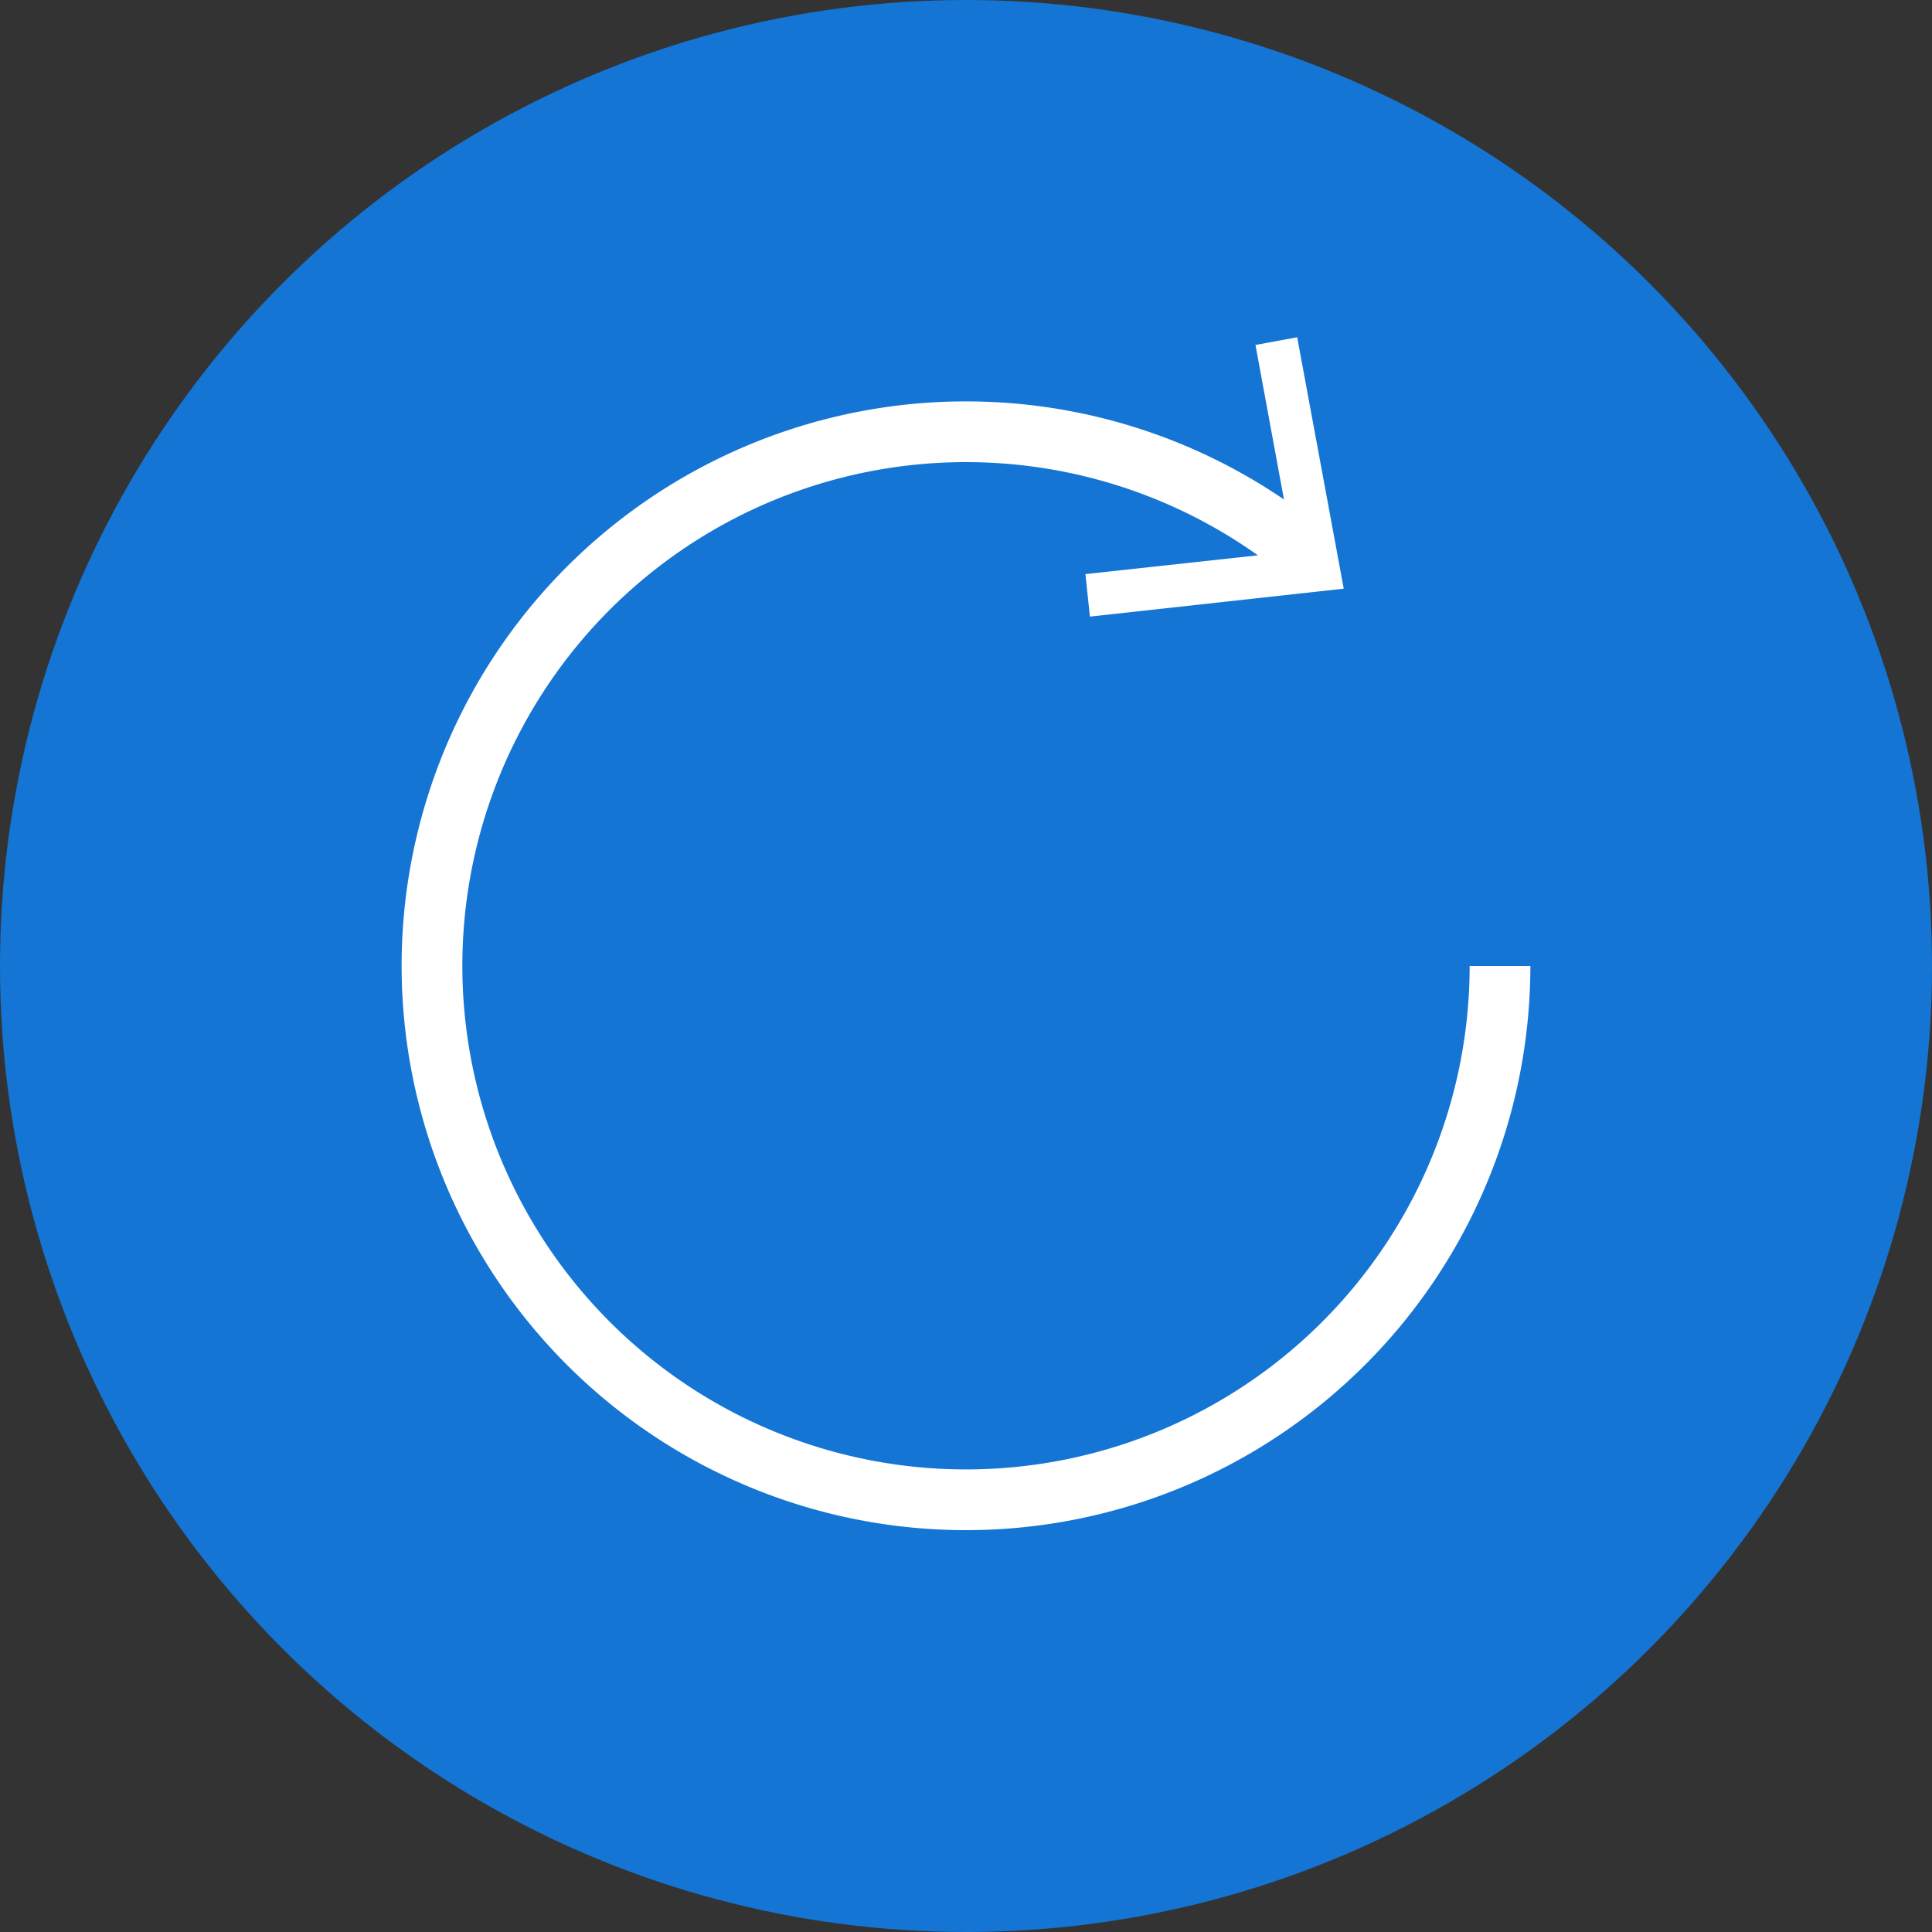 <svg xmlns="http://www.w3.org/2000/svg" viewBox="0 0 47.72 47.72"><rect x="0" y="0" width="47.72" height="47.72" fill="#333333" stroke="none"/><defs><style>.cls-1{fill:#1475D4;}.cls-2{fill:none;stroke:#fff;stroke-miterlimit:10;stroke-width:1.5px;}.cls-3{fill:#fff;}</style></defs><title>m refresh</title><g id="Layer_2" data-name="Layer 2"><g id="Content"><circle class="cls-1" cx="23.86" cy="23.86" r="23.86"/><path class="cls-2" d="M37.05,23.86a13.19,13.19,0,1,1-4.7-10.1"/><polygon class="cls-3" points="26.92 15.23 26.81 14.18 31.95 13.62 31.01 8.52 32.04 8.33 33.19 14.54 26.92 15.23"/></g></g></svg>